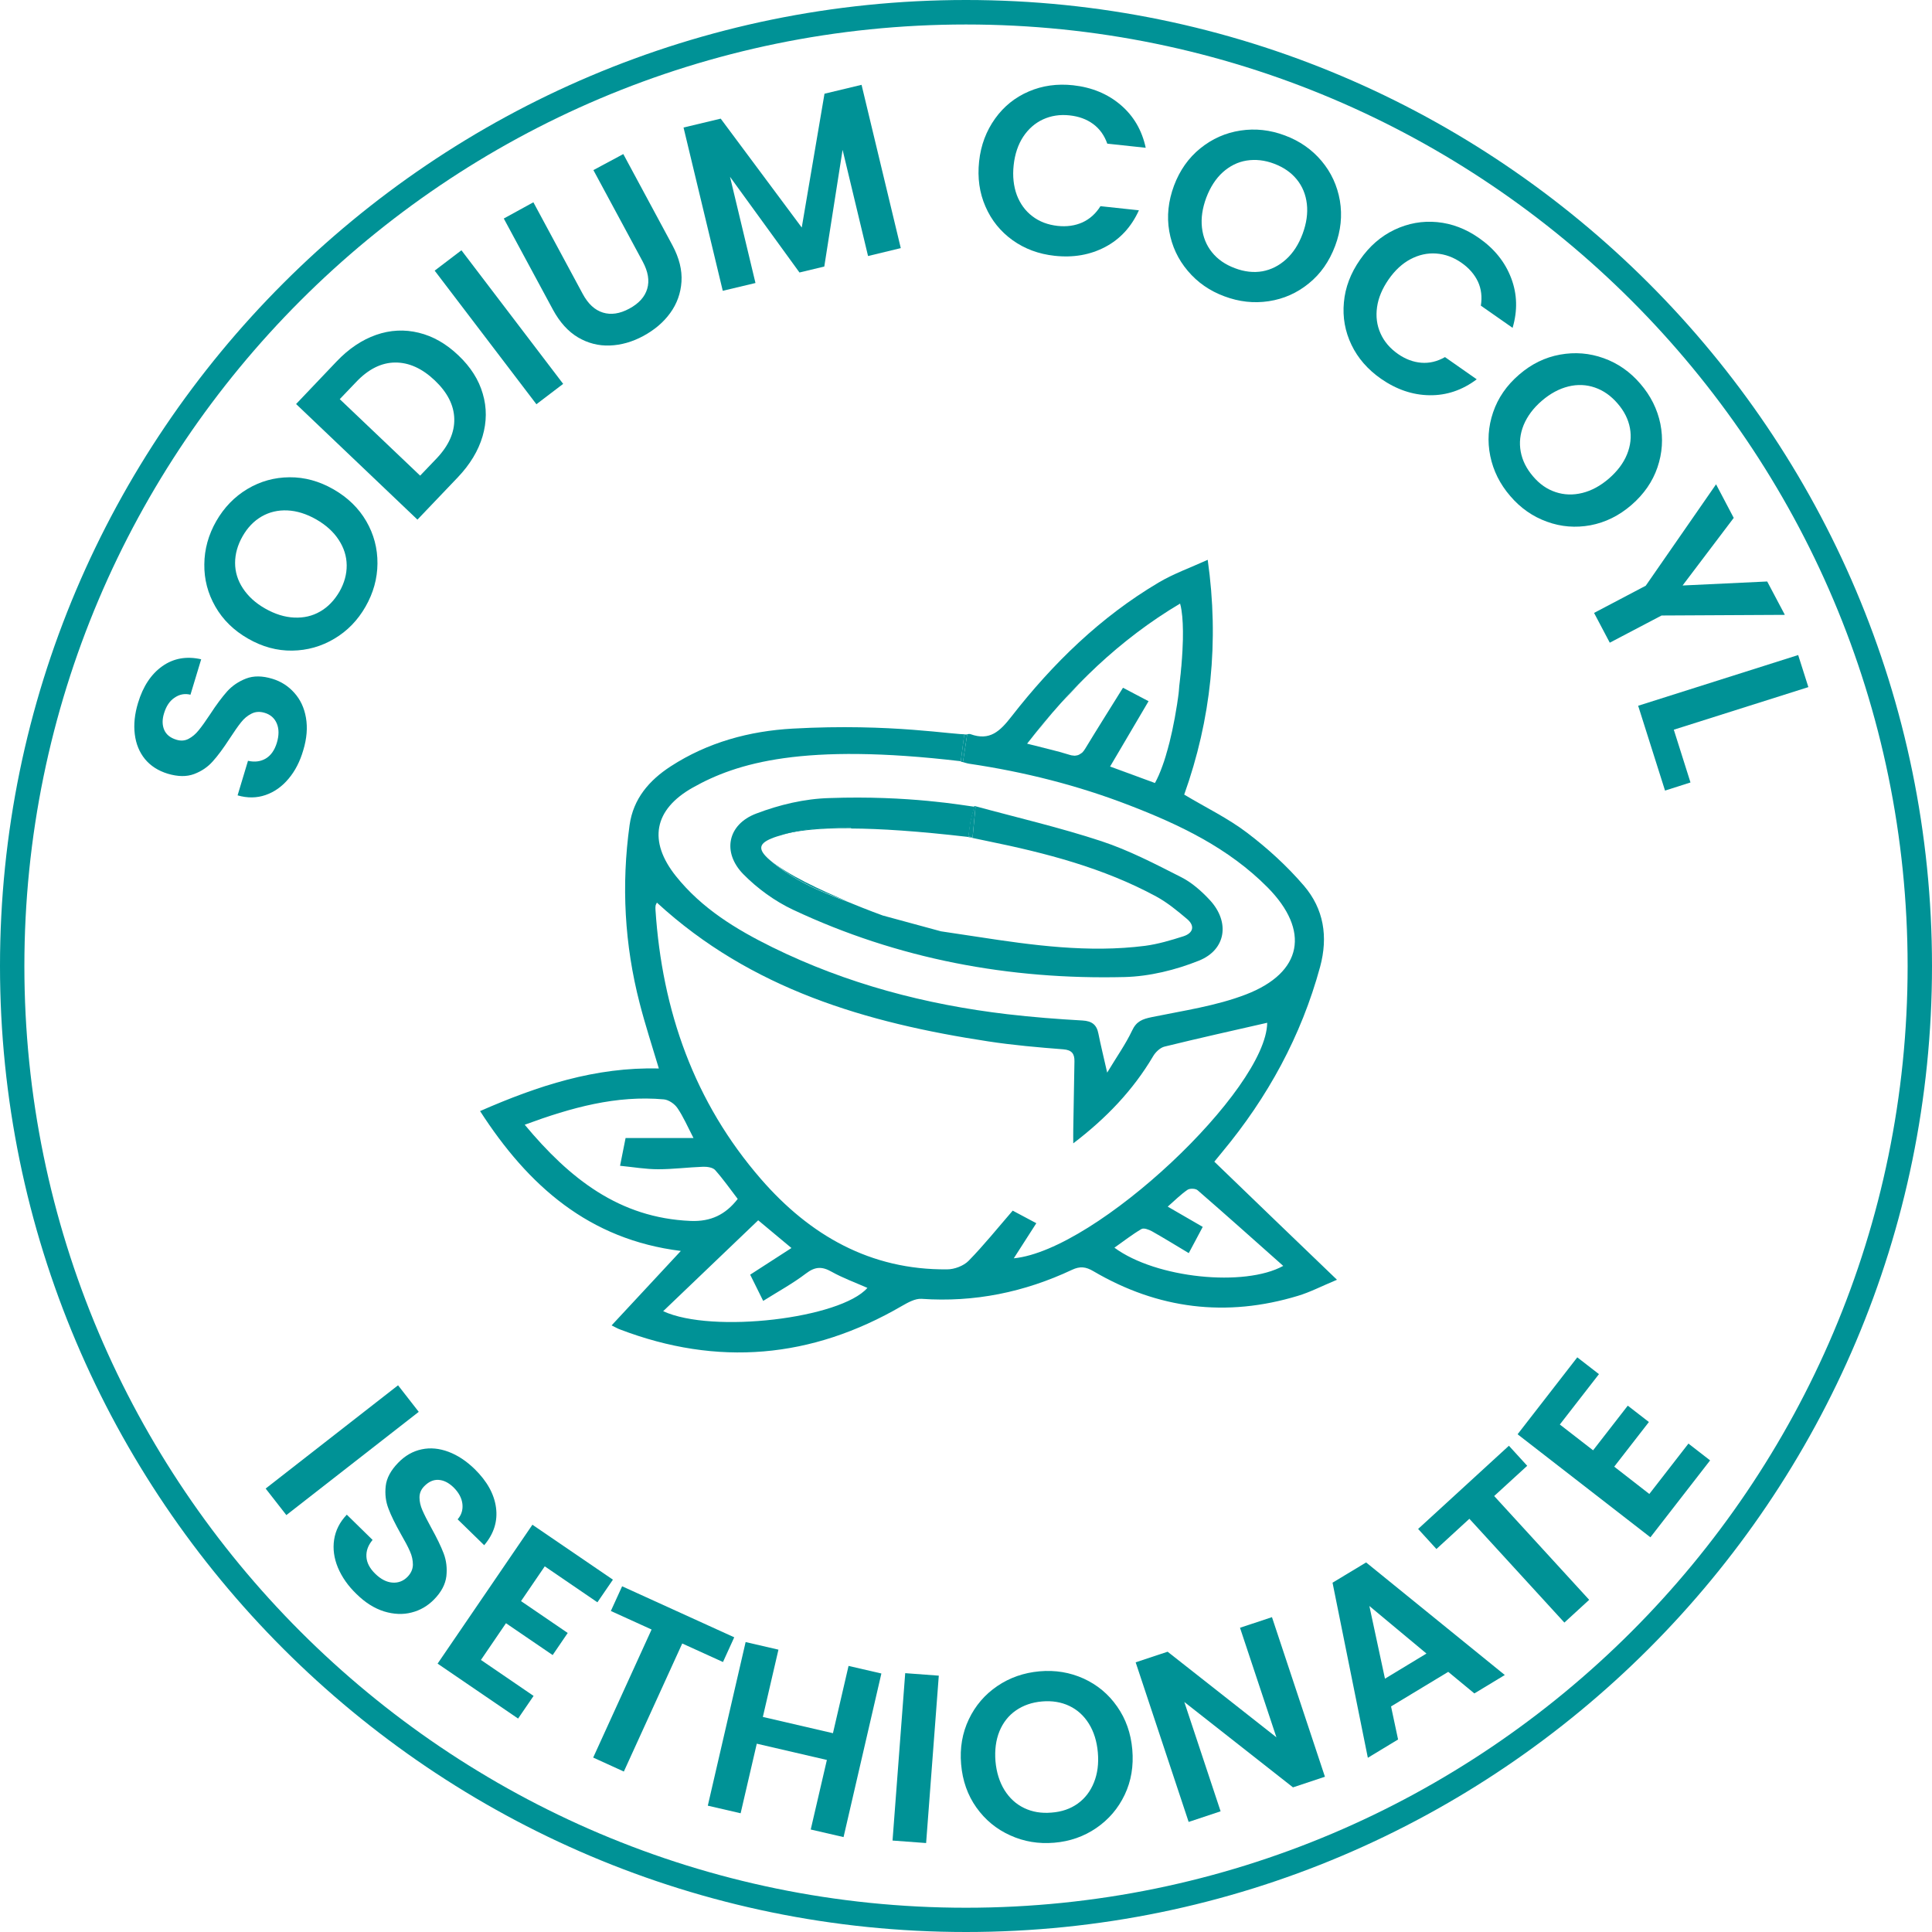 <svg width="120" height="120" viewBox="0 0 120 120" fill="none" xmlns="http://www.w3.org/2000/svg">
<path d="M60 120C26.918 120 0 93.082 0 60C0 26.918 26.918 0 60 0C93.082 0 120 26.918 120 60C120 93.082 93.082 120 60 120ZM60 1.521C27.752 1.521 1.514 27.759 1.514 60.007C1.514 92.254 27.752 118.493 60 118.493C92.248 118.493 118.486 92.254 118.486 60.007C118.479 27.752 92.248 1.521 60 1.521Z" fill="#009296"/>
<path d="M17.92 48.372C17.516 48.856 17.038 49.193 16.493 49.381C15.948 49.57 15.37 49.577 14.757 49.402L15.403 47.255C15.82 47.349 16.191 47.302 16.507 47.114C16.823 46.925 17.052 46.602 17.193 46.145C17.334 45.68 17.334 45.276 17.193 44.94C17.052 44.603 16.796 44.381 16.433 44.274C16.137 44.186 15.867 44.2 15.618 44.328C15.376 44.449 15.154 44.63 14.966 44.873C14.777 45.108 14.542 45.451 14.259 45.882C13.876 46.474 13.526 46.945 13.216 47.289C12.906 47.639 12.523 47.901 12.059 48.076C11.594 48.251 11.049 48.244 10.417 48.056C9.824 47.874 9.353 47.571 9.003 47.147C8.654 46.717 8.445 46.205 8.371 45.599C8.297 44.994 8.364 44.348 8.573 43.661C8.882 42.632 9.387 41.871 10.08 41.38C10.773 40.889 11.581 40.741 12.496 40.949L11.83 43.15C11.48 43.062 11.15 43.123 10.847 43.332C10.538 43.533 10.322 43.863 10.188 44.307C10.067 44.698 10.073 45.041 10.201 45.337C10.329 45.633 10.585 45.835 10.969 45.949C11.238 46.03 11.487 46.01 11.715 45.889C11.944 45.768 12.153 45.593 12.341 45.357C12.53 45.128 12.765 44.799 13.055 44.361C13.438 43.769 13.795 43.298 14.104 42.948C14.421 42.598 14.811 42.329 15.282 42.147C15.753 41.965 16.298 41.972 16.917 42.161C17.449 42.322 17.907 42.612 18.277 43.029C18.654 43.446 18.896 43.958 19.003 44.577C19.111 45.196 19.057 45.869 18.835 46.602C18.633 47.295 18.331 47.888 17.92 48.372Z" fill="#009296"/>
<path d="M20.766 39.671C19.966 40.149 19.091 40.398 18.149 40.411C17.206 40.425 16.291 40.175 15.403 39.664C14.521 39.159 13.848 38.5 13.377 37.679C12.906 36.858 12.678 35.983 12.691 35.048C12.698 34.112 12.947 33.217 13.431 32.369C13.922 31.515 14.569 30.848 15.369 30.371C16.17 29.893 17.038 29.651 17.98 29.644C18.922 29.637 19.831 29.886 20.712 30.391C21.601 30.902 22.28 31.562 22.752 32.376C23.223 33.19 23.451 34.065 23.445 35.001C23.438 35.936 23.189 36.831 22.704 37.679C22.22 38.527 21.574 39.193 20.766 39.671ZM21.534 35.102C21.527 34.543 21.359 34.018 21.035 33.527C20.712 33.029 20.248 32.612 19.642 32.262C19.037 31.918 18.438 31.73 17.852 31.703C17.267 31.676 16.729 31.804 16.251 32.08C15.773 32.356 15.376 32.766 15.066 33.311C14.757 33.856 14.602 34.408 14.602 34.967C14.602 35.525 14.764 36.05 15.087 36.542C15.41 37.033 15.867 37.457 16.473 37.8C17.079 38.143 17.677 38.332 18.27 38.358C18.862 38.386 19.4 38.264 19.885 37.982C20.369 37.706 20.766 37.289 21.083 36.75C21.392 36.205 21.54 35.66 21.534 35.102Z" fill="#009296"/>
<path d="M23.358 20.801C24.239 20.492 25.127 20.451 26.009 20.667C26.897 20.882 27.718 21.353 28.472 22.073C29.232 22.793 29.737 23.587 29.986 24.456C30.242 25.324 30.235 26.205 29.973 27.1C29.71 27.995 29.199 28.843 28.445 29.637L25.928 32.275L18.391 25.095L20.901 22.457C21.655 21.663 22.476 21.111 23.358 20.801ZM28.216 26.017C28.196 25.169 27.792 24.375 27.005 23.628C26.218 22.881 25.396 22.511 24.542 22.517C23.687 22.524 22.88 22.928 22.126 23.722L21.103 24.792L26.096 29.543L27.119 28.473C27.873 27.679 28.236 26.858 28.216 26.017Z" fill="#009296"/>
<path d="M28.66 15.545L34.979 23.843L33.317 25.108L26.998 16.81L28.66 15.545Z" fill="#009296"/>
<path d="M33.129 12.564L36.191 18.25C36.527 18.876 36.944 19.26 37.449 19.415C37.954 19.57 38.492 19.489 39.084 19.172C39.683 18.849 40.053 18.439 40.201 17.934C40.349 17.43 40.255 16.871 39.919 16.245L36.857 10.565L38.714 9.569L41.769 15.242C42.187 16.023 42.375 16.777 42.328 17.497C42.281 18.217 42.045 18.87 41.628 19.442C41.211 20.02 40.652 20.491 39.959 20.868C39.273 21.238 38.58 21.433 37.88 21.46C37.18 21.487 36.52 21.319 35.901 20.956C35.289 20.592 34.771 20.02 34.347 19.24L31.291 13.573L33.129 12.564Z" fill="#009296"/>
<path d="M53.513 5.269L55.949 15.411L53.916 15.902L52.335 9.307L51.198 16.555L49.657 16.925L45.343 10.983L46.924 17.578L44.892 18.062L42.456 7.921L44.764 7.369L49.798 14.132L51.211 5.821L53.513 5.269Z" fill="#009296"/>
<path d="M61.81 7.362C62.355 6.602 63.054 6.043 63.902 5.68C64.75 5.316 65.666 5.189 66.655 5.296C67.812 5.424 68.795 5.828 69.602 6.514C70.41 7.201 70.928 8.089 71.163 9.179L68.775 8.923C68.593 8.405 68.297 7.995 67.893 7.699C67.489 7.403 67.005 7.228 66.439 7.167C65.834 7.1 65.282 7.187 64.784 7.416C64.286 7.645 63.876 8.008 63.553 8.493C63.236 8.977 63.034 9.569 62.96 10.262C62.886 10.942 62.954 11.561 63.156 12.113C63.364 12.658 63.687 13.102 64.124 13.432C64.562 13.769 65.087 13.964 65.692 14.031C66.258 14.092 66.769 14.018 67.227 13.816C67.684 13.607 68.061 13.271 68.351 12.806L70.74 13.062C70.275 14.085 69.582 14.845 68.653 15.337C67.725 15.828 66.675 16.016 65.504 15.888C64.515 15.781 63.647 15.458 62.893 14.919C62.146 14.381 61.581 13.688 61.211 12.833C60.834 11.979 60.706 11.043 60.814 10.027C60.921 9.011 61.264 8.123 61.81 7.362Z" fill="#009296"/>
<path d="M73.775 16.824C73.169 16.11 72.786 15.289 72.624 14.361C72.463 13.432 72.564 12.49 72.92 11.528C73.277 10.579 73.822 9.805 74.555 9.213C75.289 8.62 76.117 8.25 77.045 8.109C77.974 7.968 78.889 8.069 79.804 8.412C80.726 8.755 81.487 9.287 82.086 10C82.685 10.713 83.061 11.534 83.223 12.463C83.378 13.392 83.284 14.327 82.927 15.276C82.564 16.238 82.025 17.012 81.292 17.604C80.565 18.197 79.737 18.567 78.808 18.708C77.88 18.849 76.965 18.748 76.049 18.405C75.141 18.069 74.38 17.544 73.775 16.824ZM78.411 16.851C78.957 16.75 79.448 16.501 79.885 16.104C80.323 15.707 80.666 15.175 80.908 14.522C81.15 13.869 81.238 13.25 81.171 12.665C81.103 12.079 80.895 11.575 80.545 11.144C80.195 10.713 79.724 10.39 79.138 10.168C78.553 9.946 77.981 9.886 77.429 9.973C76.877 10.061 76.386 10.309 75.948 10.7C75.511 11.097 75.174 11.622 74.925 12.275C74.683 12.927 74.589 13.546 74.656 14.139C74.724 14.731 74.932 15.242 75.282 15.673C75.632 16.11 76.103 16.433 76.695 16.655C77.294 16.884 77.866 16.945 78.411 16.851Z" fill="#009296"/>
<path d="M86.621 14.267C87.462 13.87 88.344 13.708 89.266 13.796C90.181 13.883 91.049 14.213 91.864 14.785C92.819 15.451 93.485 16.279 93.862 17.275C94.239 18.264 94.266 19.294 93.95 20.363L91.978 18.984C92.065 18.439 92.005 17.941 91.796 17.49C91.581 17.039 91.244 16.649 90.78 16.326C90.282 15.976 89.757 15.787 89.205 15.747C88.654 15.707 88.122 15.828 87.611 16.097C87.099 16.366 86.641 16.79 86.244 17.362C85.854 17.927 85.612 18.499 85.531 19.078C85.45 19.657 85.518 20.202 85.746 20.707C85.969 21.211 86.332 21.635 86.83 21.985C87.294 22.308 87.779 22.49 88.277 22.53C88.775 22.571 89.266 22.456 89.751 22.18L91.722 23.56C90.827 24.233 89.851 24.563 88.795 24.549C87.738 24.536 86.736 24.193 85.767 23.52C84.952 22.948 84.34 22.248 83.943 21.42C83.546 20.592 83.384 19.711 83.472 18.782C83.553 17.853 83.889 16.972 84.475 16.131C85.06 15.29 85.773 14.67 86.621 14.267Z" fill="#009296"/>
<path d="M92.563 28.325C92.375 27.409 92.436 26.501 92.738 25.613C93.041 24.718 93.579 23.937 94.353 23.271C95.121 22.605 95.969 22.194 96.897 22.026C97.826 21.858 98.728 21.931 99.609 22.248C100.491 22.564 101.251 23.096 101.884 23.836C102.53 24.583 102.94 25.411 103.129 26.326C103.31 27.241 103.25 28.143 102.947 29.031C102.644 29.919 102.106 30.693 101.339 31.36C100.565 32.032 99.71 32.45 98.788 32.625C97.866 32.793 96.964 32.726 96.083 32.403C95.201 32.086 94.441 31.555 93.808 30.814C93.162 30.067 92.752 29.24 92.563 28.325ZM96.621 30.565C97.146 30.74 97.698 30.761 98.277 30.619C98.849 30.478 99.4 30.182 99.932 29.724C100.457 29.267 100.834 28.769 101.056 28.224C101.278 27.678 101.339 27.133 101.238 26.588C101.137 26.043 100.881 25.532 100.471 25.061C100.06 24.583 99.589 24.253 99.064 24.072C98.539 23.89 97.987 23.863 97.415 24.004C96.843 24.145 96.291 24.442 95.767 24.892C95.242 25.343 94.865 25.848 94.636 26.4C94.414 26.952 94.353 27.497 94.454 28.049C94.555 28.6 94.811 29.112 95.222 29.59C95.625 30.067 96.09 30.39 96.621 30.565Z" fill="#009296"/>
<path d="M110.861 38.19L103.203 38.23L99.986 39.919L99.01 38.069L102.22 36.38L106.588 30.081L107.685 32.167L104.508 36.366L109.764 36.117L110.861 38.19Z" fill="#009296"/>
<path d="M103.963 45.323L104.999 48.6L103.418 49.105L101.749 43.836L111.688 40.686L112.321 42.678L103.963 45.323Z" fill="#009296"/>
<path d="M26.009 87.692L17.786 94.105L16.5 92.457L24.724 86.043L26.009 87.692Z" fill="#009296"/>
<path d="M20.989 97.369C20.747 96.784 20.666 96.205 20.753 95.633C20.841 95.061 21.097 94.543 21.541 94.079L23.142 95.647C22.866 95.976 22.739 96.32 22.759 96.69C22.779 97.06 22.961 97.41 23.304 97.746C23.654 98.089 24.011 98.271 24.374 98.298C24.737 98.325 25.054 98.204 25.316 97.935C25.531 97.713 25.639 97.463 25.646 97.194C25.646 96.918 25.592 96.642 25.464 96.36C25.343 96.077 25.148 95.714 24.892 95.27C24.549 94.657 24.286 94.132 24.125 93.695C23.957 93.258 23.903 92.8 23.957 92.302C24.011 91.811 24.273 91.326 24.731 90.855C25.161 90.411 25.646 90.135 26.191 90.021C26.729 89.906 27.288 89.96 27.86 90.175C28.432 90.391 28.97 90.748 29.482 91.246C30.249 91.999 30.693 92.793 30.807 93.634C30.922 94.476 30.68 95.263 30.074 95.976L28.425 94.368C28.661 94.099 28.762 93.776 28.721 93.412C28.681 93.049 28.492 92.699 28.163 92.376C27.866 92.093 27.564 91.939 27.241 91.918C26.918 91.898 26.622 92.033 26.346 92.316C26.151 92.517 26.056 92.746 26.056 93.009C26.056 93.271 26.117 93.534 26.238 93.809C26.359 94.085 26.541 94.449 26.79 94.9C27.133 95.519 27.389 96.044 27.557 96.488C27.725 96.932 27.779 97.403 27.725 97.901C27.665 98.399 27.416 98.883 26.958 99.348C26.568 99.745 26.103 100.021 25.565 100.155C25.027 100.297 24.455 100.27 23.856 100.088C23.257 99.9 22.685 99.543 22.14 99.005C21.615 98.5 21.238 97.955 20.989 97.369Z" fill="#009296"/>
<path d="M33.836 97.288L32.362 99.448L35.262 101.427L34.327 102.799L31.427 100.821L29.872 103.102L33.142 105.336L32.18 106.743L27.18 103.331L33.069 94.704L38.069 98.116L37.106 99.522L33.836 97.288Z" fill="#009296"/>
<path d="M45.605 101.696L44.906 103.231L42.375 102.08L38.748 110.034L36.844 109.166L40.471 101.212L37.941 100.061L38.641 98.527L45.605 101.696Z" fill="#009296"/>
<path d="M54.744 103.944L52.395 114.105L50.356 113.634L51.359 109.314L47.005 108.304L46.002 112.625L43.963 112.154L46.312 101.992L48.351 102.463L47.382 106.642L51.736 107.652L52.705 103.473L54.744 103.944Z" fill="#009296"/>
<path d="M58.31 104.078L57.523 114.475L55.437 114.32L56.224 103.923L58.31 104.078Z" fill="#009296"/>
<path d="M62.745 113.997C61.891 113.614 61.191 113.035 60.646 112.268C60.101 111.501 59.784 110.606 59.697 109.583C59.609 108.573 59.771 107.638 60.175 106.79C60.578 105.942 61.171 105.249 61.945 104.724C62.718 104.199 63.593 103.896 64.562 103.809C65.545 103.721 66.46 103.876 67.308 104.26C68.156 104.65 68.849 105.222 69.387 105.996C69.926 106.763 70.242 107.651 70.329 108.668C70.417 109.69 70.262 110.626 69.858 111.474C69.455 112.322 68.869 113.008 68.095 113.54C67.321 114.071 66.447 114.374 65.478 114.455C64.508 114.536 63.6 114.388 62.745 113.997ZM66.938 112.026C67.389 111.703 67.725 111.265 67.947 110.713C68.169 110.161 68.25 109.542 68.189 108.849C68.129 108.156 67.941 107.557 67.631 107.059C67.321 106.561 66.911 106.191 66.413 105.956C65.915 105.72 65.35 105.626 64.724 105.68C64.098 105.733 63.56 105.922 63.102 106.238C62.644 106.554 62.301 106.992 62.079 107.53C61.857 108.075 61.776 108.694 61.83 109.388C61.891 110.081 62.079 110.68 62.389 111.184C62.705 111.689 63.109 112.059 63.614 112.301C64.118 112.544 64.683 112.638 65.309 112.584C65.949 112.537 66.487 112.349 66.938 112.026Z" fill="#009296"/>
<path d="M82.294 110.357L80.309 111.016L73.56 105.713L75.814 112.503L73.829 113.163L70.538 103.25L72.523 102.591L79.28 107.907L77.019 101.104L79.004 100.444L82.294 110.357Z" fill="#009296"/>
<path d="M89.953 103.842L86.4 105.989L86.837 108.042L84.959 109.179L82.766 98.304L84.852 97.046L93.466 104.038L91.575 105.182L89.953 103.842ZM88.6 102.705L85.054 99.751L86.023 104.266L88.6 102.705Z" fill="#009296"/>
<path d="M93.721 89.798L94.858 91.043L92.806 92.921L98.707 99.368L97.166 100.781L91.265 94.334L89.219 96.212L88.082 94.966L93.721 89.798Z" fill="#009296"/>
<path d="M96.884 88.479L98.95 90.081L101.104 87.308L102.416 88.324L100.262 91.097L102.443 92.793L104.872 89.664L106.218 90.707L102.51 95.485L94.26 89.085L97.968 84.307L99.314 85.35L96.884 88.479Z" fill="#009296"/>
<path d="M71.352 43.553C70.74 44.589 70.155 45.585 69.556 46.602C70.155 45.592 70.747 44.589 71.352 43.553Z" fill="#009296"/>
<path d="M63.809 46.198C64.313 46.326 64.771 46.44 65.202 46.548C64.764 46.44 64.307 46.333 63.809 46.198Z" fill="#009296"/>
<path d="M48.082 51.992C48.196 51.951 48.311 51.918 48.425 51.884C48.304 51.918 48.19 51.958 48.082 51.992Z" fill="#009296"/>
<path d="M60.141 51.965C60.235 51.978 60.316 51.985 60.41 51.992L60.592 50.094C60.578 50.094 60.545 50.087 60.511 50.087C60.397 50.518 60.323 50.754 60.282 50.989C60.222 51.292 60.188 51.595 60.141 51.965Z" fill="#009296"/>
<path d="M46.972 50.532C45.188 51.205 44.839 52.941 46.171 54.3C47.046 55.188 48.129 55.976 49.26 56.507C55.774 59.569 62.685 60.861 69.852 60.686C71.4 60.646 73.015 60.249 74.462 59.67C76.164 58.99 76.4 57.261 75.148 55.908C74.637 55.357 74.031 54.818 73.365 54.482C71.75 53.661 70.121 52.813 68.412 52.248C65.841 51.4 63.19 50.787 60.525 50.06C60.518 50.074 60.518 50.087 60.511 50.101C60.545 50.108 60.572 50.108 60.592 50.108L60.41 52.005C60.316 51.992 60.236 51.985 60.141 51.978C60.141 51.985 60.141 51.985 60.141 51.992C60.612 52.093 60.969 52.167 61.332 52.241C64.96 52.981 68.526 53.903 71.81 55.68C72.503 56.056 73.123 56.568 73.728 57.079C74.246 57.517 74.105 57.961 73.499 58.156C72.719 58.405 71.925 58.641 71.117 58.748C67.611 59.192 64.145 58.715 60.686 58.183L58.446 57.846L54.832 56.864C54.832 56.864 53.896 56.528 52.678 56.023C50.888 55.377 49.233 54.643 47.82 53.425C47.026 52.739 47.106 52.369 48.089 52.012C48.197 51.972 48.311 51.938 48.432 51.904C49.845 51.453 51.306 51.373 52.847 51.4L52.86 51.46C54.657 51.467 57.019 51.622 60.148 51.985C60.202 51.615 60.236 51.312 60.289 51.009C60.337 50.774 60.41 50.538 60.518 50.108C59.899 50.034 56.44 49.394 51.521 49.569C49.966 49.61 48.405 49.986 46.972 50.532Z" fill="#009296"/>
<path d="M52.853 51.44L52.839 51.38C51.298 51.353 49.838 51.434 48.425 51.884C49.306 51.622 50.666 51.427 52.853 51.44Z" fill="#009296"/>
<path d="M52.672 56.002C51.03 55.316 48.87 54.32 47.813 53.405C49.226 54.63 50.882 55.356 52.672 56.002Z" fill="#009296"/>
<path d="M59.677 47.282C59.69 47.282 59.704 47.282 59.71 47.288H59.818L60.074 45.613C60.02 45.626 59.959 45.64 59.885 45.646C59.818 46.198 59.751 46.737 59.677 47.282Z" fill="#009296"/>
<path d="M75.424 72.153C75.552 71.999 75.727 71.776 75.909 71.561C78.742 68.156 80.821 64.354 81.992 60.06C82.503 58.176 82.221 56.453 80.989 55.013C79.946 53.795 78.735 52.692 77.456 51.722C76.272 50.821 74.899 50.161 73.553 49.354C75.222 44.677 75.734 39.865 75.013 34.771C73.917 35.269 72.894 35.632 71.972 36.178C68.358 38.317 65.39 41.211 62.826 44.502C62.113 45.417 61.48 46.036 60.276 45.599C60.222 45.578 60.155 45.592 60.074 45.605L59.818 47.281H59.711C59.697 47.281 59.684 47.281 59.677 47.274C59.677 47.281 59.677 47.288 59.677 47.301C59.919 47.362 60.054 47.416 60.195 47.436C63.607 47.941 66.931 48.775 70.148 50.02C73.291 51.231 76.312 52.678 78.728 55.114C81.386 57.799 80.915 60.41 77.382 61.77C75.525 62.483 73.499 62.772 71.534 63.176C70.956 63.297 70.585 63.432 70.316 64.011C69.919 64.852 69.368 65.626 68.769 66.622C68.54 65.612 68.365 64.906 68.224 64.199C68.116 63.64 67.813 63.418 67.234 63.385C65.673 63.297 64.118 63.176 62.564 62.994C57.483 62.395 52.584 61.103 47.974 58.836C45.72 57.725 43.587 56.426 41.985 54.421C40.249 52.247 40.606 50.282 43.035 48.916C45.761 47.382 49.886 46.124 59.677 47.281C59.751 46.729 59.818 46.198 59.892 45.639C59.966 45.632 60.027 45.619 60.081 45.605C59.32 45.673 55.411 44.912 49.24 45.255C46.555 45.404 43.964 46.103 41.662 47.597C40.323 48.465 39.334 49.609 39.105 51.245C38.587 54.973 38.789 58.674 39.731 62.315C40.074 63.654 40.505 64.966 40.922 66.366C36.985 66.265 33.412 67.436 29.818 69.011C32.82 73.667 36.588 76.992 42.288 77.698C40.821 79.273 39.428 80.774 37.988 82.322C38.244 82.449 38.365 82.523 38.499 82.57C44.569 84.892 50.404 84.381 56.016 81.117C56.393 80.901 56.844 80.646 57.241 80.673C60.525 80.901 63.627 80.262 66.588 78.869C67.079 78.64 67.436 78.674 67.914 78.957C71.925 81.312 76.171 81.837 80.626 80.484C81.366 80.262 82.059 79.899 83.042 79.488C80.384 76.938 77.921 74.562 75.424 72.153ZM73.109 43.755C73.022 44.313 72.921 44.872 72.806 45.397C72.752 45.632 72.699 45.868 72.645 46.09C72.631 46.157 72.611 46.225 72.591 46.292C72.55 46.46 72.503 46.622 72.456 46.776C72.436 46.837 72.423 46.904 72.403 46.965C72.342 47.173 72.275 47.375 72.207 47.557C72.059 47.974 71.904 48.338 71.736 48.634C70.835 48.304 69.919 47.968 68.95 47.611C69.758 46.238 70.532 44.932 71.339 43.553C70.747 43.243 70.256 42.988 69.751 42.718C68.93 44.038 68.156 45.262 67.409 46.494C67.349 46.595 67.288 46.675 67.221 46.743C67.187 46.776 67.147 46.79 67.113 46.817C66.938 46.945 66.73 46.978 66.433 46.884C66.03 46.756 65.619 46.648 65.189 46.541C64.758 46.433 64.293 46.319 63.795 46.191C64.475 45.316 65.168 44.475 65.895 43.667C66.258 43.264 66.629 42.873 66.999 42.49C67.376 42.106 67.759 41.729 68.149 41.366C68.93 40.639 69.751 39.946 70.606 39.3C71.46 38.654 72.355 38.048 73.297 37.49C73.331 37.611 73.365 37.752 73.385 37.907C73.459 38.378 73.486 39.004 73.472 39.717C73.466 39.939 73.459 40.168 73.445 40.404C73.412 41.016 73.358 41.675 73.277 42.342C73.264 42.436 73.257 42.53 73.244 42.624C73.224 43.008 73.17 43.385 73.109 43.755ZM32.591 69.859C35.511 68.782 38.284 68.021 41.232 68.284C41.534 68.311 41.904 68.566 42.08 68.829C42.443 69.361 42.699 69.959 43.075 70.686C41.608 70.686 40.276 70.686 38.856 70.686C38.755 71.204 38.647 71.716 38.513 72.409C39.334 72.49 40.108 72.624 40.875 72.624C41.81 72.624 42.739 72.503 43.674 72.469C43.923 72.463 44.267 72.51 44.415 72.671C44.919 73.237 45.363 73.869 45.821 74.468C45.061 75.444 44.152 75.888 42.887 75.834C38.459 75.646 35.377 73.203 32.591 69.859ZM41.191 81.44C43.176 79.542 45.114 77.685 47.093 75.794C47.847 76.426 48.432 76.911 49.159 77.517C48.291 78.075 47.483 78.6 46.595 79.172C46.837 79.663 47.086 80.161 47.403 80.801C48.324 80.222 49.24 79.724 50.061 79.098C50.619 78.674 51.043 78.647 51.642 78.984C52.349 79.381 53.129 79.663 53.876 79.993C52.221 81.891 44.246 82.853 41.191 81.44ZM62.968 78.156C63.425 77.436 63.863 76.756 64.368 75.976C63.809 75.68 63.297 75.41 62.901 75.195C61.952 76.292 61.104 77.348 60.162 78.311C59.852 78.627 59.28 78.842 58.829 78.842C54.058 78.889 50.296 76.722 47.268 73.237C43.116 68.459 41.124 62.779 40.713 56.507C40.707 56.42 40.707 56.339 40.72 56.252C40.727 56.198 40.761 56.151 40.801 56.063C46.656 61.447 53.829 63.533 61.386 64.683C62.927 64.919 64.489 65.054 66.043 65.175C66.575 65.215 66.743 65.457 66.736 65.915C66.716 67.335 66.682 68.748 66.662 70.168C66.656 70.41 66.662 70.653 66.662 71.016C68.701 69.461 70.37 67.725 71.622 65.605C71.77 65.35 72.059 65.074 72.329 65.007C74.462 64.482 76.615 64.004 78.708 63.526C78.661 67.665 68.116 77.658 62.968 78.156ZM69.219 77.496C69.791 77.093 70.323 76.675 70.895 76.339C71.043 76.251 71.359 76.373 71.555 76.48C72.295 76.897 73.015 77.342 73.836 77.833C74.132 77.274 74.408 76.77 74.704 76.204C73.964 75.774 73.331 75.41 72.53 74.946C72.988 74.542 73.345 74.186 73.755 73.903C73.903 73.802 74.26 73.815 74.388 73.93C76.157 75.464 77.907 77.032 79.704 78.627C77.315 79.946 71.81 79.408 69.219 77.496Z" fill="#009296"/>
<path d="M73.264 42.631C73.217 43.002 73.169 43.378 73.109 43.755C73.169 43.385 73.223 43.008 73.264 42.631Z" fill="#009296"/>
<path d="M72.456 46.776C72.436 46.837 72.422 46.904 72.402 46.965C72.422 46.904 72.443 46.837 72.456 46.776Z" fill="#009296"/>
<path d="M72.645 46.097C72.631 46.164 72.611 46.232 72.591 46.299C72.611 46.225 72.624 46.164 72.645 46.097Z" fill="#009296"/>
<path d="M73.297 42.355C73.378 41.682 73.432 41.029 73.466 40.417C73.452 40.693 73.432 40.969 73.412 41.258C73.385 41.615 73.344 41.985 73.297 42.355Z" fill="#009296"/>
<path d="M71.743 48.634C71.904 48.338 72.066 47.975 72.214 47.557C72.066 47.975 71.911 48.345 71.743 48.634Z" fill="#009296"/>
<path d="M66.447 46.891C66.743 46.985 66.951 46.952 67.126 46.824C67.019 46.898 66.904 46.952 66.763 46.952C66.669 46.952 66.568 46.931 66.447 46.891Z" fill="#009296"/>
<path d="M71.352 43.553C70.538 44.933 69.771 46.238 68.963 47.611C69.165 47.268 69.36 46.931 69.562 46.595C70.154 45.592 70.747 44.589 71.352 43.553Z" fill="#009296"/>
<path d="M65.202 46.548C65.632 46.655 66.043 46.763 66.447 46.891C66.245 46.83 66.043 46.77 65.834 46.716C65.626 46.655 65.417 46.602 65.202 46.548Z" fill="#009296"/>
<path d="M68.963 47.618C69.932 47.974 70.848 48.311 71.749 48.641C71.299 48.472 70.841 48.311 70.383 48.136C69.912 47.968 69.448 47.793 68.963 47.618Z" fill="#009296"/>
<path d="M72.214 47.557C72.281 47.369 72.342 47.167 72.409 46.965C72.342 47.174 72.281 47.369 72.214 47.557Z" fill="#009296"/>
<path d="M72.463 46.777C72.51 46.622 72.55 46.461 72.597 46.292C72.55 46.461 72.503 46.622 72.463 46.777Z" fill="#009296"/>
<path d="M72.402 46.965C72.422 46.904 72.436 46.844 72.456 46.776C72.443 46.837 72.422 46.904 72.402 46.965Z" fill="#009296"/>
<path d="M65.908 43.681C65.181 44.488 64.488 45.33 63.809 46.205C64.192 45.706 64.589 45.222 64.986 44.751C65.289 44.381 65.592 44.024 65.908 43.681Z" fill="#009296"/>
<path d="M67.012 42.496C66.635 42.88 66.265 43.27 65.908 43.674C66.083 43.479 66.265 43.291 66.447 43.102C66.628 42.907 66.817 42.698 67.012 42.496Z" fill="#009296"/>
<path d="M68.163 41.38C67.772 41.743 67.389 42.12 67.012 42.504C66.817 42.699 66.628 42.907 66.44 43.109C66.999 42.51 67.57 41.932 68.163 41.38Z" fill="#009296"/>
<path d="M64.986 44.744C64.589 45.222 64.192 45.7 63.809 46.198C64.192 45.7 64.582 45.222 64.986 44.744Z" fill="#009296"/>
</svg>
